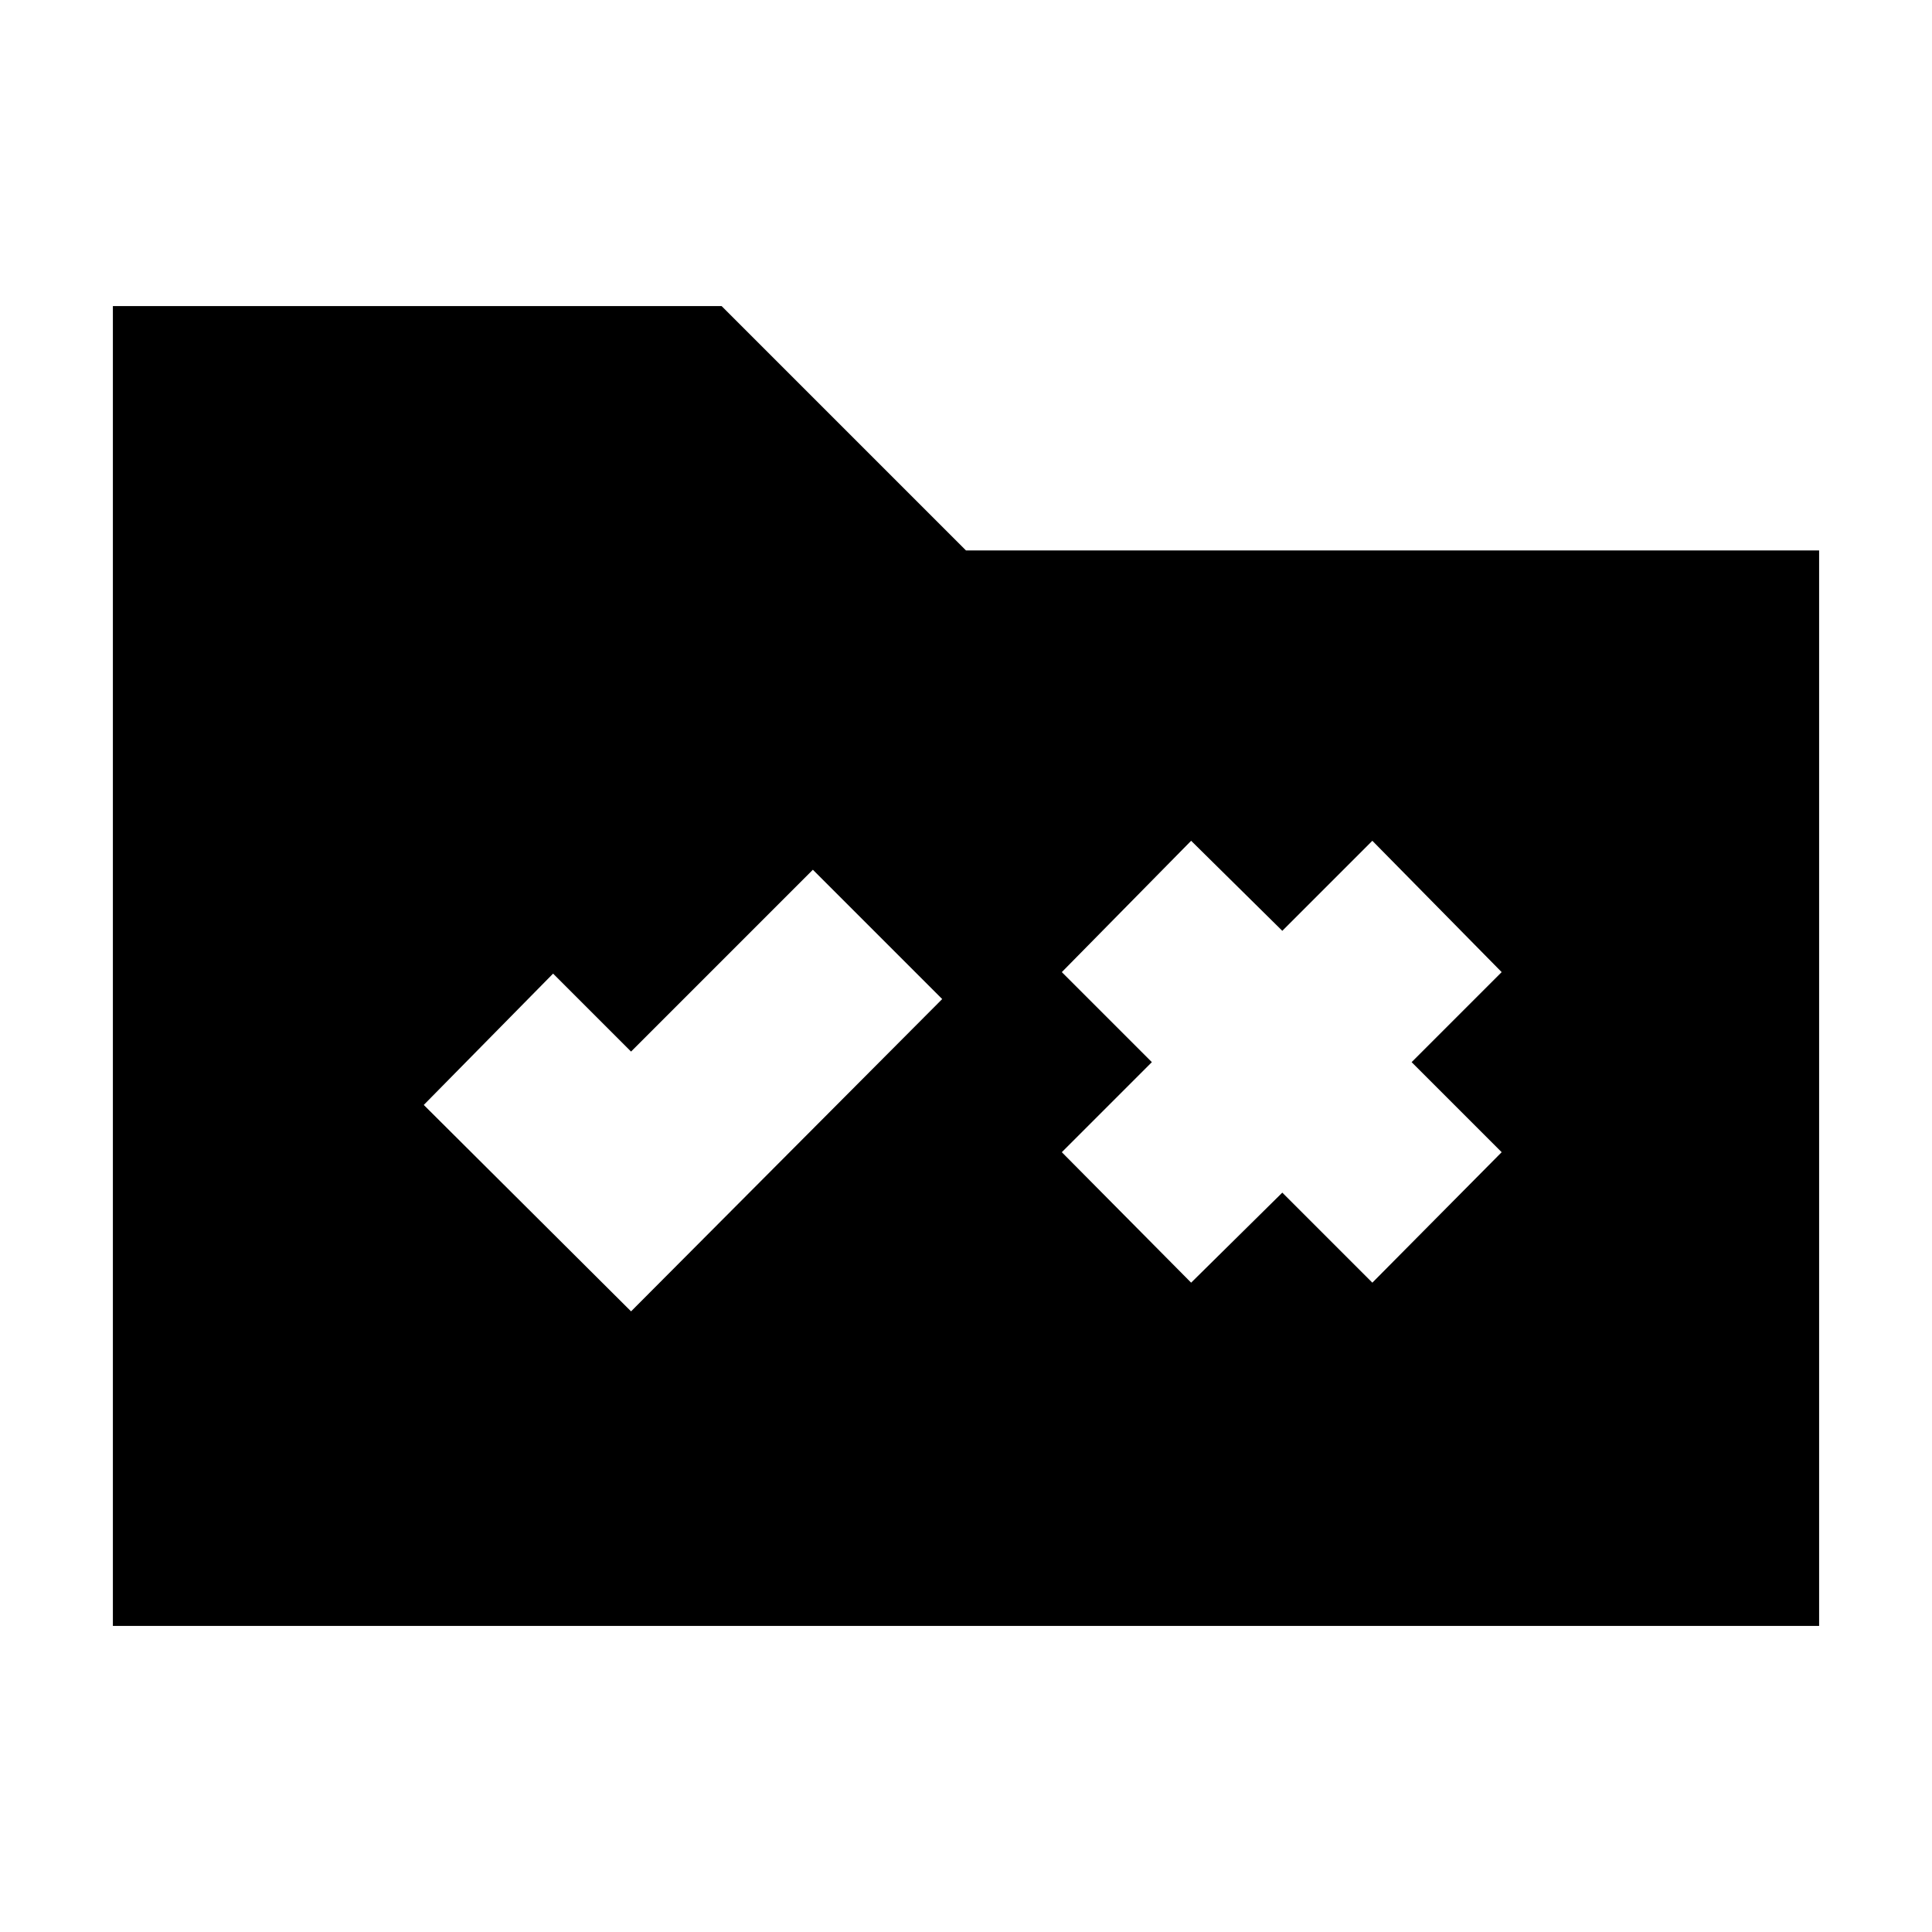 <svg xmlns="http://www.w3.org/2000/svg" height="20" viewBox="0 -960 960 960" width="20"><path d="M56.09-152.09v-655.82h302.48L480-686.48h423.91v534.39H56.09Zm257.48-156.3 154.6-155.18-64.26-64.26-90.34 90.35-38.74-38.74-64.26 65.26 103 102.57Zm278.3-14.26 45.3-44.74 44.74 44.74 64.26-64.83-44.74-44.74 44.74-44.74-64.26-65.26-44.74 44.74-45.3-44.74-64.26 65.26 44.74 44.74-44.74 44.74 64.26 64.83Z"/></svg>